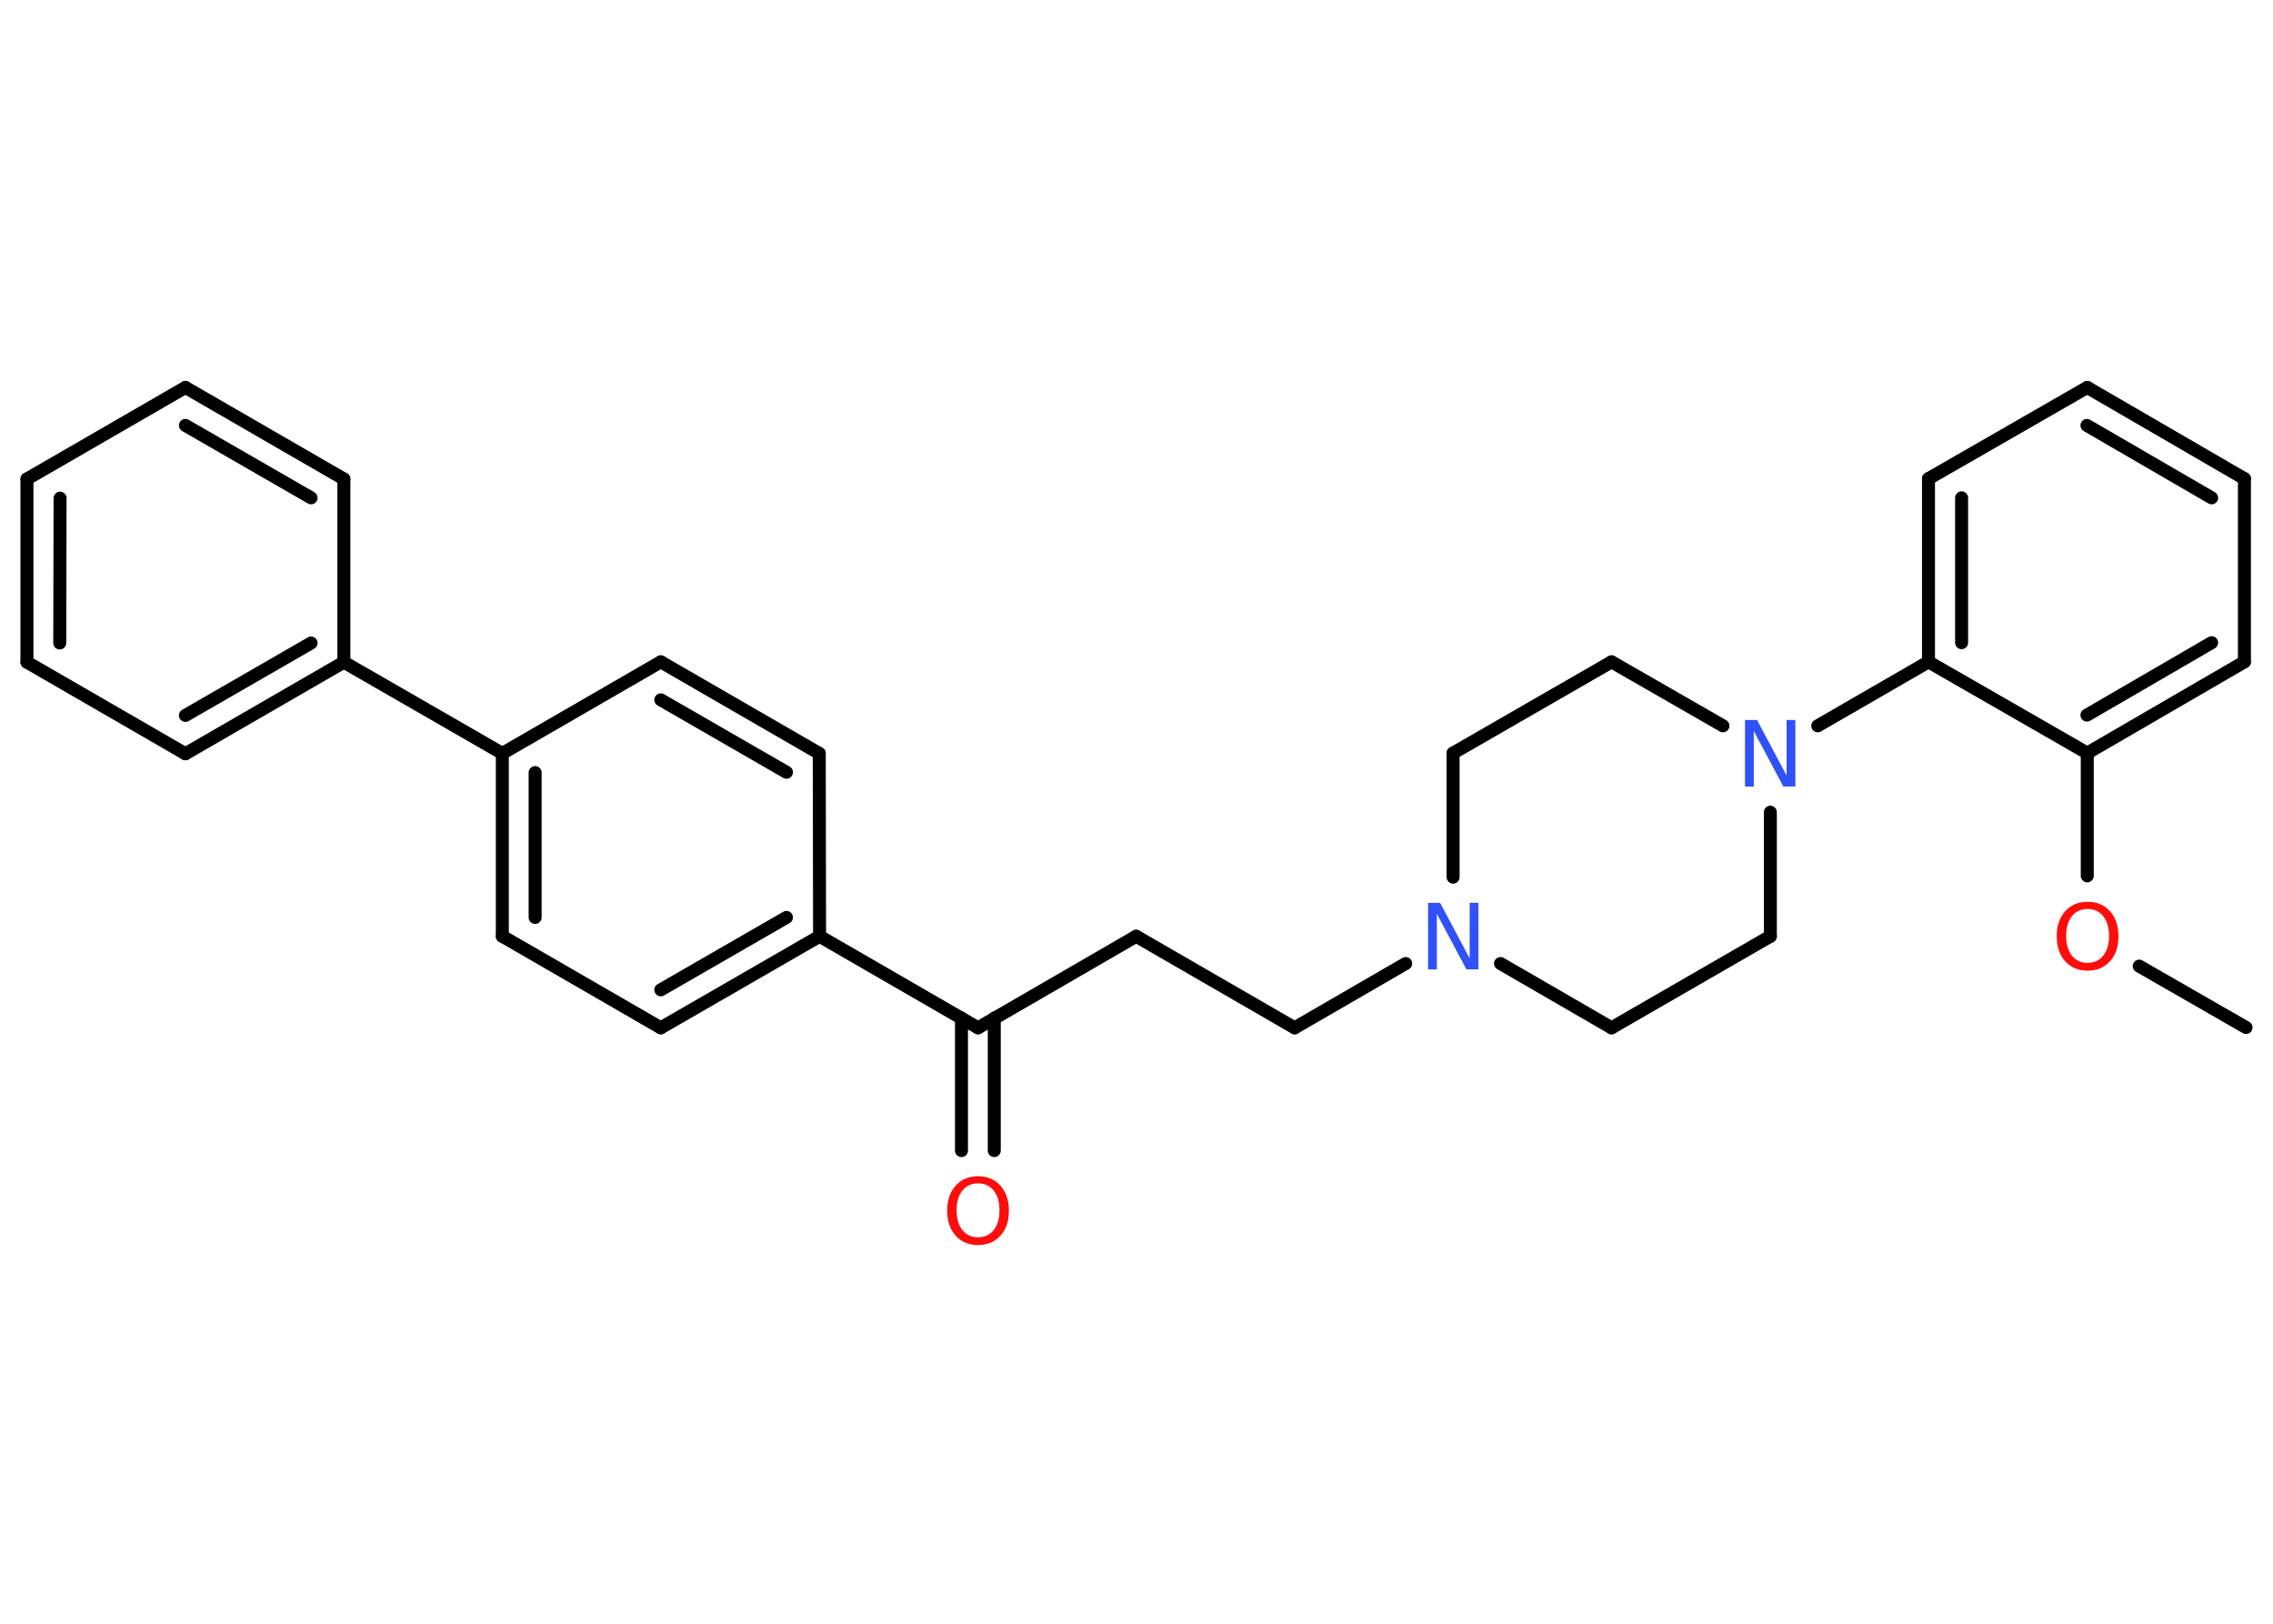 <?xml version='1.0' encoding='UTF-8'?>
<!DOCTYPE svg PUBLIC "-//W3C//DTD SVG 1.1//EN" "http://www.w3.org/Graphics/SVG/1.1/DTD/svg11.dtd">
<svg version='1.2' xmlns='http://www.w3.org/2000/svg' xmlns:xlink='http://www.w3.org/1999/xlink' width='70.0mm' height='50.0mm' viewBox='0 0 70.0 50.0'>
  <desc>Generated by the Chemistry Development Kit (http://github.com/cdk)</desc>
  <g stroke-linecap='round' stroke-linejoin='round' stroke='#000000' stroke-width='.4' fill='#FF0D0D'>
    <rect x='.0' y='.0' width='70.0' height='50.0' fill='#FFFFFF' stroke='none'/>
    <g id='mol1' class='mol'>
      <line id='mol1bnd1' class='bond' x1='69.17' y1='31.64' x2='65.88' y2='29.75'/>
      <line id='mol1bnd2' class='bond' x1='64.28' y1='26.97' x2='64.28' y2='23.19'/>
      <g id='mol1bnd3' class='bond'>
        <line x1='64.28' y1='23.19' x2='69.12' y2='20.38'/>
        <line x1='64.27' y1='22.02' x2='68.11' y2='19.79'/>
      </g>
      <line id='mol1bnd4' class='bond' x1='69.12' y1='20.38' x2='69.12' y2='14.74'/>
      <g id='mol1bnd5' class='bond'>
        <line x1='69.12' y1='14.74' x2='64.28' y2='11.93'/>
        <line x1='68.11' y1='15.33' x2='64.27' y2='13.1'/>
      </g>
      <line id='mol1bnd6' class='bond' x1='64.28' y1='11.93' x2='59.39' y2='14.74'/>
      <g id='mol1bnd7' class='bond'>
        <line x1='59.39' y1='14.74' x2='59.39' y2='20.38'/>
        <line x1='60.41' y1='15.33' x2='60.41' y2='19.79'/>
      </g>
      <line id='mol1bnd8' class='bond' x1='64.28' y1='23.19' x2='59.39' y2='20.38'/>
      <line id='mol1bnd9' class='bond' x1='59.39' y1='20.38' x2='55.98' y2='22.35'/>
      <line id='mol1bnd10' class='bond' x1='53.06' y1='22.35' x2='49.63' y2='20.38'/>
      <line id='mol1bnd11' class='bond' x1='49.63' y1='20.38' x2='44.75' y2='23.19'/>
      <line id='mol1bnd12' class='bond' x1='44.75' y1='23.19' x2='44.75' y2='27.01'/>
      <line id='mol1bnd13' class='bond' x1='43.29' y1='29.67' x2='39.87' y2='31.65'/>
      <line id='mol1bnd14' class='bond' x1='39.87' y1='31.65' x2='34.99' y2='28.83'/>
      <line id='mol1bnd15' class='bond' x1='34.99' y1='28.83' x2='30.12' y2='31.65'/>
      <g id='mol1bnd16' class='bond'>
        <line x1='30.62' y1='31.35' x2='30.62' y2='35.43'/>
        <line x1='29.61' y1='31.35' x2='29.61' y2='35.43'/>
      </g>
      <line id='mol1bnd17' class='bond' x1='30.12' y1='31.65' x2='25.24' y2='28.83'/>
      <g id='mol1bnd18' class='bond'>
        <line x1='20.35' y1='31.65' x2='25.24' y2='28.83'/>
        <line x1='20.35' y1='30.48' x2='24.22' y2='28.25'/>
      </g>
      <line id='mol1bnd19' class='bond' x1='20.35' y1='31.65' x2='15.47' y2='28.83'/>
      <g id='mol1bnd20' class='bond'>
        <line x1='15.47' y1='23.2' x2='15.47' y2='28.83'/>
        <line x1='16.48' y1='23.79' x2='16.48' y2='28.25'/>
      </g>
      <line id='mol1bnd21' class='bond' x1='15.47' y1='23.2' x2='10.59' y2='20.39'/>
      <g id='mol1bnd22' class='bond'>
        <line x1='5.71' y1='23.21' x2='10.59' y2='20.39'/>
        <line x1='5.71' y1='22.03' x2='9.58' y2='19.8'/>
      </g>
      <line id='mol1bnd23' class='bond' x1='5.71' y1='23.21' x2='.83' y2='20.39'/>
      <g id='mol1bnd24' class='bond'>
        <line x1='.83' y1='14.75' x2='.83' y2='20.39'/>
        <line x1='1.85' y1='15.34' x2='1.84' y2='19.8'/>
      </g>
      <line id='mol1bnd25' class='bond' x1='.83' y1='14.75' x2='5.71' y2='11.93'/>
      <g id='mol1bnd26' class='bond'>
        <line x1='10.59' y1='14.75' x2='5.71' y2='11.93'/>
        <line x1='9.58' y1='15.33' x2='5.71' y2='13.1'/>
      </g>
      <line id='mol1bnd27' class='bond' x1='10.59' y1='20.39' x2='10.59' y2='14.75'/>
      <line id='mol1bnd28' class='bond' x1='15.47' y1='23.2' x2='20.35' y2='20.38'/>
      <g id='mol1bnd29' class='bond'>
        <line x1='25.23' y1='23.2' x2='20.35' y2='20.38'/>
        <line x1='24.22' y1='23.78' x2='20.35' y2='21.55'/>
      </g>
      <line id='mol1bnd30' class='bond' x1='25.24' y1='28.83' x2='25.23' y2='23.2'/>
      <line id='mol1bnd31' class='bond' x1='46.21' y1='29.67' x2='49.63' y2='31.65'/>
      <line id='mol1bnd32' class='bond' x1='49.63' y1='31.65' x2='54.52' y2='28.83'/>
      <line id='mol1bnd33' class='bond' x1='54.52' y1='25.01' x2='54.52' y2='28.83'/>
      <path id='mol1atm2' class='atom' d='M64.29 27.99q-.3 .0 -.48 .22q-.18 .22 -.18 .61q.0 .39 .18 .61q.18 .22 .48 .22q.3 .0 .48 -.22q.18 -.22 .18 -.61q.0 -.39 -.18 -.61q-.18 -.22 -.48 -.22zM64.29 27.77q.43 .0 .69 .29q.26 .29 .26 .77q.0 .49 -.26 .77q-.26 .29 -.69 .29q-.43 .0 -.69 -.29q-.26 -.29 -.26 -.77q.0 -.48 .26 -.77q.26 -.29 .69 -.29z' stroke='none'/>
      <path id='mol1atm9' class='atom' d='M53.74 22.17h.37l.91 1.71v-1.71h.27v2.05h-.37l-.91 -1.71v1.71h-.27v-2.05z' stroke='none' fill='#3050F8'/>
      <path id='mol1atm12' class='atom' d='M43.98 27.8h.37l.91 1.71v-1.71h.27v2.05h-.37l-.91 -1.71v1.71h-.27v-2.05z' stroke='none' fill='#3050F8'/>
      <path id='mol1atm16' class='atom' d='M30.12 36.44q-.3 .0 -.48 .22q-.18 .22 -.18 .61q.0 .39 .18 .61q.18 .22 .48 .22q.3 .0 .48 -.22q.18 -.22 .18 -.61q.0 -.39 -.18 -.61q-.18 -.22 -.48 -.22zM30.12 36.22q.43 .0 .69 .29q.26 .29 .26 .77q.0 .49 -.26 .77q-.26 .29 -.69 .29q-.43 .0 -.69 -.29q-.26 -.29 -.26 -.77q.0 -.48 .26 -.77q.26 -.29 .69 -.29z' stroke='none'/>
    </g>
  </g>
</svg>
